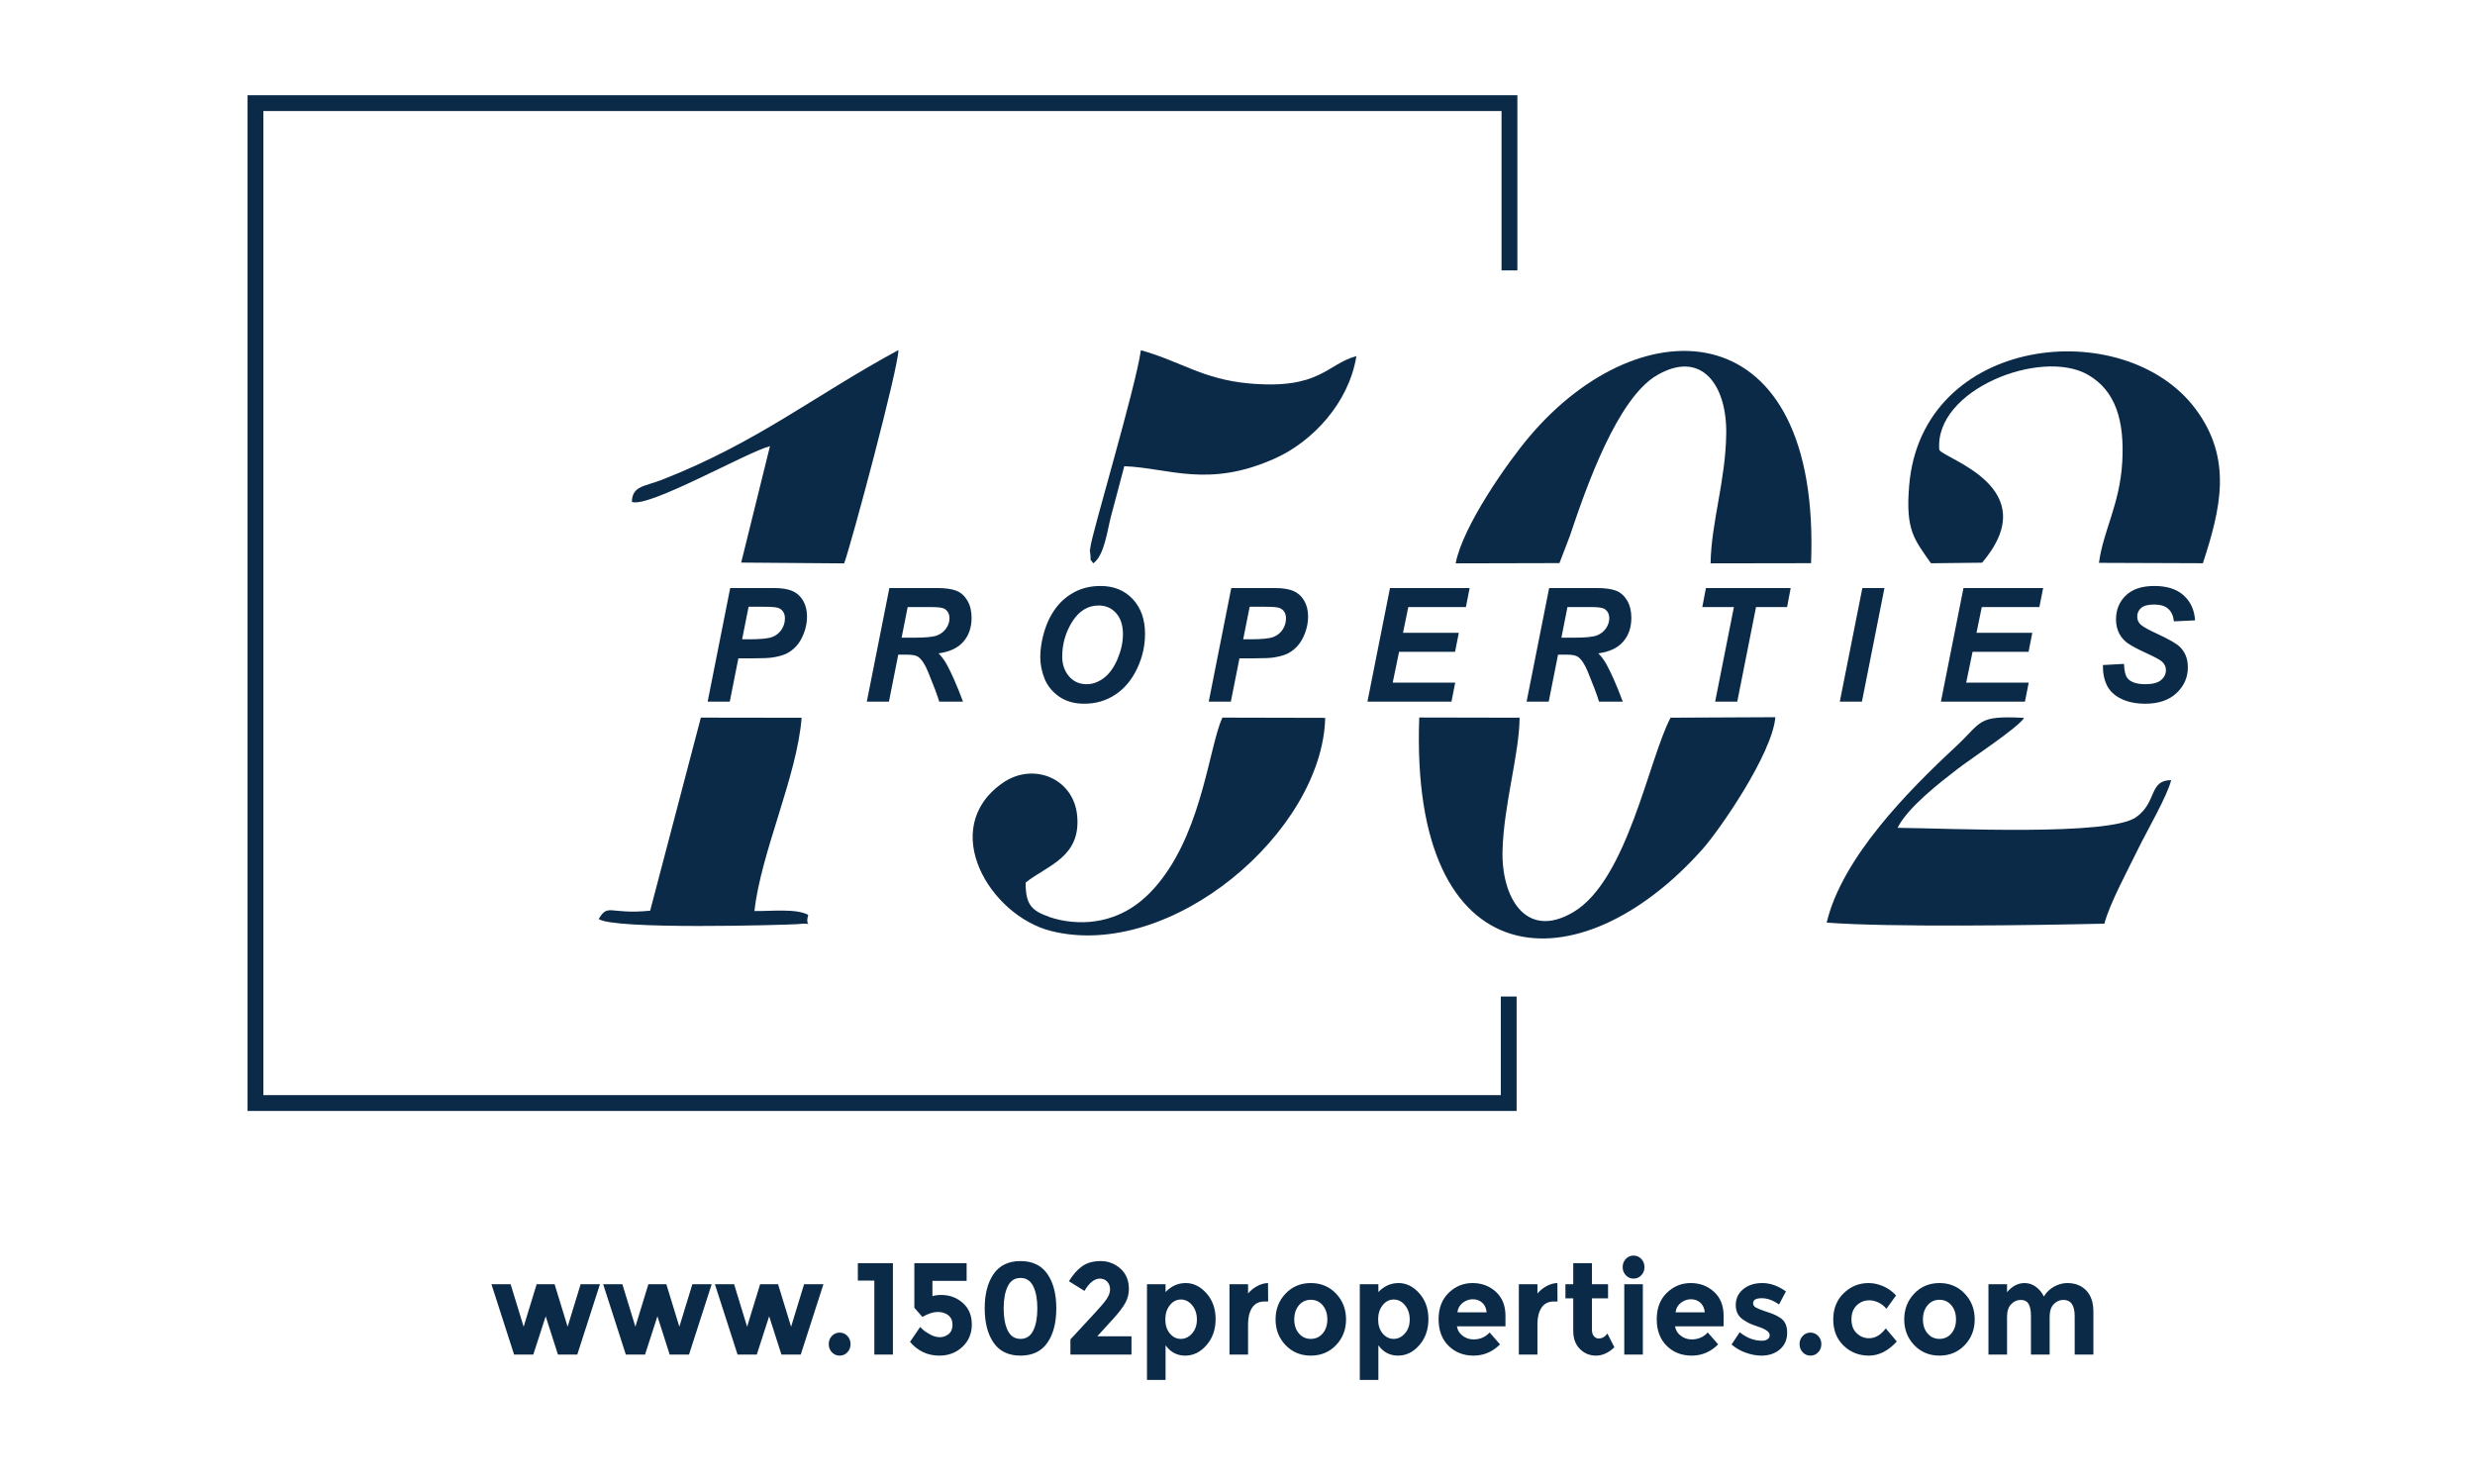 <svg width="3168" height="1899" viewBox="0 0 3168 1899" fill="none" xmlns="http://www.w3.org/2000/svg">
<path d="M682.626 1733.87H658.049L629.032 1643.82H653.609L670.258 1698.22L686.908 1643.82H709.899L726.548 1698.22L743.197 1643.82H767.933L738.916 1733.87H714.18L698.482 1684.83L682.626 1733.87ZM825.648 1733.87H801.071L772.054 1643.82H796.631L813.28 1698.22L829.93 1643.82H852.921L869.57 1698.22L886.219 1643.82H910.954L881.938 1733.87H857.202L841.504 1684.83L825.648 1733.87ZM968.67 1733.87H944.093L915.076 1643.82H939.653L956.302 1698.22L972.951 1643.82H995.942L1012.59 1698.22L1029.24 1643.82H1053.98L1024.96 1733.87H1000.22L984.526 1684.83L968.67 1733.87ZM1064.84 1730.94C1062.14 1728.1 1060.79 1724.61 1060.79 1720.48C1060.79 1716.35 1062.14 1712.87 1064.84 1710.02C1067.53 1707.17 1070.84 1705.75 1074.75 1705.75C1078.66 1705.75 1081.96 1707.17 1084.66 1710.02C1087.35 1712.87 1088.7 1716.35 1088.7 1720.48C1088.7 1724.61 1087.35 1728.1 1084.66 1730.94C1081.96 1733.79 1078.66 1735.21 1074.75 1735.21C1070.84 1735.21 1067.53 1733.79 1064.84 1730.94ZM1098.05 1616.87H1142.93V1733.87H1119.14V1639.13H1098.06V1616.87H1098.05ZM1237.27 1616.87V1639.47H1193.51V1659.05C1196.78 1658.05 1200.54 1657.54 1204.77 1657.54C1215.44 1657.54 1224.64 1660.95 1232.36 1667.75C1240.07 1674.56 1243.93 1683.74 1243.93 1695.29C1243.93 1706.84 1239.94 1716.38 1231.96 1723.91C1223.98 1731.45 1214.12 1735.21 1202.39 1735.21C1187.38 1735.21 1174.85 1729.35 1164.81 1717.63L1177.81 1698.55C1178.76 1699.56 1180.03 1700.78 1181.62 1702.24C1183.2 1703.69 1186.11 1705.61 1190.34 1708.01C1194.57 1710.41 1198.79 1711.61 1203.02 1711.61C1207.25 1711.61 1211 1710.27 1214.28 1707.59C1217.56 1704.91 1219.2 1700.95 1219.2 1695.71C1219.2 1690.46 1217.42 1686.42 1213.88 1683.57C1210.34 1680.73 1205.77 1679.3 1200.17 1679.3C1194.57 1679.3 1188.06 1681.42 1180.66 1685.66L1170.36 1673.94V1616.87H1237.27L1237.27 1616.87ZM1289.91 1646.5C1286.42 1653.64 1284.68 1663.07 1284.68 1674.78C1284.68 1686.5 1286.42 1695.93 1289.91 1703.07C1293.4 1710.21 1298.84 1713.78 1306.24 1713.78C1313.64 1713.78 1319.09 1710.21 1322.58 1703.07C1326.06 1695.93 1327.81 1686.5 1327.81 1674.78C1327.81 1663.07 1326.06 1653.64 1322.58 1646.5C1319.09 1639.35 1313.64 1635.78 1306.24 1635.78C1298.84 1635.78 1293.4 1639.35 1289.91 1646.5ZM1306.24 1735.21C1290.92 1735.21 1279.45 1729.72 1271.84 1718.72C1264.23 1707.73 1260.42 1693.06 1260.42 1674.7C1260.42 1656.34 1264.23 1641.67 1271.84 1630.68C1279.45 1619.69 1290.92 1614.19 1306.24 1614.19C1321.57 1614.19 1333.04 1619.69 1340.65 1630.68C1348.26 1641.67 1352.07 1656.34 1352.07 1674.7C1352.07 1693.06 1348.26 1707.73 1340.65 1718.72C1333.04 1729.72 1321.57 1735.21 1306.24 1735.21ZM1402.65 1679.3C1409.2 1672.27 1413.88 1666.67 1416.68 1662.48C1419.48 1658.3 1420.88 1654.25 1420.88 1650.35C1420.88 1646.44 1419.67 1643.18 1417.24 1640.55C1414.8 1637.93 1411.69 1636.62 1407.88 1636.62C1400.9 1636.62 1394.3 1641.87 1388.06 1652.36L1368.24 1639.97C1373.42 1631.49 1379.1 1625.07 1385.29 1620.72C1391.47 1616.37 1399.35 1614.19 1408.91 1614.19C1418.48 1614.19 1426.88 1617.4 1434.12 1623.82C1441.36 1630.23 1444.98 1638.96 1444.98 1650.01C1444.98 1656.04 1443.53 1661.81 1440.62 1667.34C1437.72 1672.86 1432.35 1679.92 1424.53 1688.51L1404.55 1710.44H1448.31V1733.87H1370.14V1714.46L1402.65 1679.31L1402.65 1679.3ZM1517.76 1642.31C1527.7 1642.31 1536.55 1646.69 1544.32 1655.45C1552.09 1664.21 1555.98 1675.23 1555.98 1688.51C1555.98 1701.79 1552.09 1712.89 1544.32 1721.82C1536.55 1730.75 1527.46 1735.21 1517.05 1735.21C1506.64 1735.21 1498.26 1730.8 1491.92 1721.99V1766.35H1468.13V1643.82H1491.92V1653.86C1499.21 1646.16 1507.83 1642.31 1517.76 1642.31L1517.76 1642.31ZM1491.6 1688.93C1491.6 1696.24 1493.53 1702.21 1497.39 1706.84C1501.25 1711.47 1505.93 1713.79 1511.42 1713.79C1516.92 1713.79 1521.73 1711.47 1525.85 1706.84C1529.97 1702.21 1532.03 1696.27 1532.03 1689.01C1532.03 1681.76 1530.02 1675.68 1526.01 1670.77C1521.99 1665.86 1517.18 1663.4 1511.58 1663.4C1505.98 1663.4 1501.25 1665.83 1497.39 1670.68C1493.53 1675.54 1491.6 1681.62 1491.6 1688.93H1491.6ZM1618.61 1665.91C1611.53 1665.91 1606.24 1668.56 1602.75 1673.86C1599.26 1679.16 1597.52 1686.17 1597.52 1694.87V1733.87H1573.74V1643.82H1597.52V1655.7C1600.58 1652.02 1604.42 1648.89 1609.01 1646.33C1613.61 1643.76 1618.29 1642.42 1623.05 1642.31L1623.21 1665.91H1618.61L1618.61 1665.91ZM1656.66 1688.84C1656.66 1696.21 1658.64 1702.21 1662.61 1706.84C1666.57 1711.47 1671.65 1713.79 1677.83 1713.79C1684.01 1713.79 1689.09 1711.47 1693.05 1706.84C1697.02 1702.21 1699 1696.21 1699 1688.84C1699 1681.48 1697.02 1675.45 1693.05 1670.77C1689.09 1666.08 1684.01 1663.74 1677.83 1663.74C1671.65 1663.74 1666.57 1666.08 1662.61 1670.77C1658.64 1675.45 1656.66 1681.48 1656.66 1688.84ZM1722.94 1688.84C1722.94 1701.9 1718.66 1712.89 1710.1 1721.82C1701.54 1730.75 1690.78 1735.21 1677.83 1735.21C1664.88 1735.21 1654.13 1730.75 1645.56 1721.82C1637 1712.89 1632.72 1701.9 1632.72 1688.84C1632.72 1675.79 1637 1664.77 1645.56 1655.79C1654.13 1646.8 1664.88 1642.31 1677.83 1642.31C1690.78 1642.31 1701.54 1646.8 1710.1 1655.79C1718.66 1664.77 1722.94 1675.79 1722.94 1688.84ZM1790.17 1642.31C1800.11 1642.31 1808.96 1646.69 1816.73 1655.45C1824.5 1664.21 1828.38 1675.23 1828.38 1688.51C1828.38 1701.79 1824.5 1712.89 1816.73 1721.82C1808.96 1730.75 1799.87 1735.21 1789.46 1735.21C1779.04 1735.21 1770.67 1730.8 1764.32 1721.99V1766.34H1740.54V1643.82H1764.32V1653.86C1771.62 1646.16 1780.23 1642.31 1790.17 1642.31L1790.17 1642.31ZM1764.01 1688.93C1764.01 1696.24 1765.94 1702.21 1769.8 1706.84C1773.65 1711.47 1778.33 1713.78 1783.83 1713.78C1789.32 1713.78 1794.13 1711.47 1798.26 1706.84C1802.38 1702.21 1804.44 1696.27 1804.44 1689.01C1804.44 1681.76 1802.43 1675.68 1798.41 1670.77C1794.4 1665.86 1789.59 1663.4 1783.99 1663.4C1778.38 1663.4 1773.65 1665.83 1769.79 1670.68C1765.94 1675.54 1764.01 1681.62 1764.01 1688.93H1764.01ZM1920.03 1720.82C1910.41 1730.41 1899.13 1735.21 1886.18 1735.21C1873.23 1735.21 1862.53 1731 1854.07 1722.57C1845.61 1714.15 1841.39 1702.85 1841.39 1688.68C1841.39 1674.5 1845.69 1663.23 1854.31 1654.86C1862.92 1646.49 1873.1 1642.31 1884.83 1642.31C1896.56 1642.31 1906.53 1646.05 1914.72 1653.52C1922.91 1661 1927.01 1671.27 1927.01 1684.32V1697.71H1864.85C1865.59 1702.62 1868.02 1706.64 1872.15 1709.77C1876.27 1712.89 1880.92 1714.45 1886.1 1714.45C1894.45 1714.45 1901.32 1711.5 1906.71 1705.58L1920.03 1720.81L1920.03 1720.82ZM1902.91 1679.8C1902.38 1674.45 1900.48 1670.32 1897.2 1667.42C1893.92 1664.52 1889.93 1663.07 1885.23 1663.07C1880.52 1663.07 1876.22 1664.57 1872.31 1667.59C1868.39 1670.6 1866.12 1674.67 1865.49 1679.8H1902.91H1902.91ZM1989 1665.91C1981.92 1665.91 1976.64 1668.56 1973.15 1673.86C1969.66 1679.16 1967.92 1686.17 1967.92 1694.87V1733.87H1944.13V1643.82H1967.92V1655.7C1970.98 1652.02 1974.81 1648.89 1979.41 1646.33C1984.01 1643.76 1988.69 1642.42 1993.44 1642.31L1993.6 1665.91H1989L1989 1665.91ZM2037.68 1661.89V1702.23C2037.68 1705.69 2038.53 1708.4 2040.22 1710.35C2041.91 1712.31 2043.92 1713.28 2046.24 1713.28C2050.68 1713.28 2054.44 1711.16 2057.5 1706.92L2066.38 1724.5C2058.98 1731.64 2051.19 1735.21 2042.99 1735.21C2034.8 1735.21 2027.88 1732.37 2022.22 1726.67C2016.57 1720.98 2013.74 1713.23 2013.74 1703.41V1661.89H2003.75V1643.82H2013.74V1616.87H2037.68V1643.82H2058.3V1661.89H2037.68V1661.89ZM2102.85 1733.87H2079.07V1643.82H2102.85V1733.87ZM2081.05 1632.35C2078.35 1629.5 2077.01 1626.02 2077.01 1621.89C2077.01 1617.76 2078.35 1614.27 2081.05 1611.43C2083.74 1608.58 2087.05 1607.16 2090.96 1607.16C2094.87 1607.16 2098.17 1608.58 2100.87 1611.43C2103.56 1614.27 2104.91 1617.76 2104.91 1621.89C2104.91 1626.02 2103.56 1629.5 2100.87 1632.35C2098.17 1635.2 2094.87 1636.62 2090.96 1636.62C2087.05 1636.62 2083.74 1635.2 2081.05 1632.35ZM2199.26 1720.82C2189.64 1730.41 2178.35 1735.21 2165.4 1735.21C2152.45 1735.21 2141.75 1731 2133.29 1722.57C2124.84 1714.15 2120.61 1702.85 2120.61 1688.68C2120.61 1674.5 2124.92 1663.23 2133.53 1654.86C2142.15 1646.49 2152.32 1642.31 2164.05 1642.31C2175.79 1642.31 2185.75 1646.05 2193.94 1653.52C2202.14 1661 2206.23 1671.27 2206.23 1684.32V1697.71H2144.08C2144.82 1702.62 2147.25 1706.64 2151.37 1709.77C2155.49 1712.89 2160.14 1714.45 2165.32 1714.45C2173.68 1714.45 2180.55 1711.5 2185.94 1705.58L2199.26 1720.81L2199.26 1720.82ZM2182.13 1679.8C2181.6 1674.45 2179.7 1670.32 2176.42 1667.42C2173.15 1664.52 2169.16 1663.07 2164.45 1663.07C2159.75 1663.07 2155.44 1664.57 2151.53 1667.59C2147.62 1670.6 2145.34 1674.67 2144.71 1679.8H2182.13H2182.13ZM2287.57 1705.83C2287.57 1714.71 2284.48 1721.82 2278.3 1727.18C2272.11 1732.53 2264.27 1735.21 2254.75 1735.21C2248.41 1735.21 2241.8 1734.01 2234.93 1731.61C2228.06 1729.21 2221.88 1725.67 2216.38 1720.98L2226.85 1705.25C2235.72 1712.5 2245.19 1716.13 2255.23 1716.13C2258.29 1716.13 2260.72 1715.49 2262.52 1714.2C2264.32 1712.92 2265.22 1711.22 2265.22 1709.1C2265.22 1706.98 2263.98 1705.02 2261.49 1703.24C2259.01 1701.45 2255.41 1699.78 2250.71 1698.22C2246.01 1696.66 2242.41 1695.32 2239.93 1694.2C2237.45 1693.08 2234.62 1691.47 2231.45 1689.35C2225 1685.11 2221.77 1678.83 2221.77 1670.51C2221.77 1662.2 2224.94 1655.42 2231.29 1650.18C2237.63 1644.93 2245.82 1642.31 2255.86 1642.31C2265.91 1642.31 2275.95 1645.88 2285.99 1653.02L2277.11 1669.76C2269.71 1664.41 2262.34 1661.73 2254.99 1661.73C2247.65 1661.73 2243.97 1663.85 2243.97 1668.09C2243.97 1670.43 2245.13 1672.27 2247.46 1673.61C2249.79 1674.95 2253.64 1676.51 2259.04 1678.3C2264.43 1680.08 2268.26 1681.45 2270.53 1682.4C2272.8 1683.35 2275.53 1684.83 2278.7 1686.83C2284.62 1690.63 2287.58 1696.96 2287.58 1705.83L2287.57 1705.83ZM2307.47 1730.94C2304.78 1728.1 2303.43 1724.61 2303.43 1720.48C2303.43 1716.35 2304.78 1712.86 2307.47 1710.02C2310.17 1707.17 2313.47 1705.75 2317.38 1705.75C2321.29 1705.75 2324.6 1707.17 2327.29 1710.02C2329.99 1712.86 2331.34 1716.35 2331.34 1720.48C2331.34 1724.61 2329.99 1728.1 2327.29 1730.94C2324.6 1733.79 2321.29 1735.21 2317.38 1735.21C2313.47 1735.21 2310.17 1733.79 2307.47 1730.94ZM2392.38 1712.95C2400.31 1712.95 2407.44 1708.76 2413.79 1700.39L2427.9 1717.13C2416.91 1729.18 2405.01 1735.21 2392.22 1735.21C2379.43 1735.21 2368.62 1730.94 2359.8 1722.41C2350.97 1713.87 2346.56 1702.71 2346.56 1688.93C2346.56 1675.15 2351.02 1663.93 2359.96 1655.28C2368.89 1646.63 2379.49 1642.31 2391.75 1642.31C2397.88 1642.31 2404.09 1643.65 2410.38 1646.33C2416.67 1649.01 2422.19 1652.97 2426.95 1658.21L2414.58 1675.29C2411.83 1671.83 2408.48 1669.15 2404.51 1667.25C2400.55 1665.35 2396.61 1664.41 2392.7 1664.41C2386.46 1664.41 2381.1 1666.55 2376.61 1670.85C2372.11 1675.15 2369.87 1681.12 2369.87 1688.76C2369.87 1696.41 2372.11 1702.35 2376.61 1706.59C2381.1 1710.83 2386.36 1712.95 2392.38 1712.95L2392.38 1712.95ZM2461.36 1688.84C2461.36 1696.21 2463.34 1702.21 2467.3 1706.84C2471.27 1711.47 2476.34 1713.78 2482.52 1713.78C2488.71 1713.78 2493.78 1711.47 2497.75 1706.84C2501.71 1702.21 2503.69 1696.21 2503.69 1688.84C2503.69 1681.48 2501.71 1675.45 2497.75 1670.76C2493.78 1666.08 2488.71 1663.73 2482.52 1663.73C2476.34 1663.73 2471.27 1666.08 2467.3 1670.76C2463.34 1675.45 2461.36 1681.48 2461.36 1688.84ZM2527.63 1688.84C2527.63 1701.9 2523.35 1712.89 2514.79 1721.82C2506.23 1730.75 2495.47 1735.21 2482.52 1735.21C2469.58 1735.21 2458.82 1730.75 2450.26 1721.82C2441.69 1712.89 2437.41 1701.9 2437.41 1688.84C2437.41 1675.79 2441.69 1664.77 2450.26 1655.78C2458.82 1646.8 2469.58 1642.31 2482.52 1642.31C2495.47 1642.31 2506.23 1646.8 2514.79 1655.78C2523.35 1664.77 2527.63 1675.79 2527.63 1688.84ZM2623.56 1685.33V1733.87H2599.62V1684.66C2599.62 1677.52 2598.59 1672.27 2596.53 1668.92C2594.47 1665.57 2591.14 1663.9 2586.54 1663.9C2581.94 1663.9 2577.87 1665.71 2574.33 1669.34C2570.79 1672.97 2569.02 1678.3 2569.02 1685.33V1733.87H2545.23V1643.81H2569.02V1654.02C2575.57 1646.21 2583.08 1642.31 2591.53 1642.31C2596.92 1642.31 2601.81 1643.98 2606.2 1647.33C2610.59 1650.68 2613.89 1654.75 2616.11 1659.55C2619.39 1654.08 2623.8 1649.84 2629.35 1646.83C2634.9 1643.81 2640.48 1642.31 2646.08 1642.31C2656.12 1642.31 2664.21 1645.46 2670.34 1651.76C2676.47 1658.07 2679.54 1667.19 2679.54 1679.13V1733.87H2655.59V1684.66C2655.59 1670.82 2650.78 1663.9 2641.16 1663.9C2636.41 1663.9 2632.29 1665.71 2628.8 1669.34C2625.31 1672.97 2623.56 1678.3 2623.56 1685.33L2623.56 1685.33Z" fill="#0B2A47"/>
<path fill-rule="evenodd" clip-rule="evenodd" d="M2272.45 918.018L2138.34 918.654C2110.31 971.47 2083.14 1126.88 2013.57 1167.71C1952.64 1203.46 1921.69 1147.93 1923.23 1089C1924.77 1030.03 1944.77 964.844 1945.09 918.672L1816.63 918.412C1804.2 1255.14 2021.83 1264.42 2179.67 1086.41C2200.98 1062.37 2268.43 965.123 2272.45 918.018Z" fill="#0B2A47"/>
<path fill-rule="evenodd" clip-rule="evenodd" d="M1863.25 721.098L1996.08 720.777L2009.38 686.167C2030.55 622.887 2070.27 509.453 2121.26 480.093C2178.24 447.271 2210.46 493.151 2209.58 555.109C2208.72 615.897 2190.48 667.972 2189.54 721.085L2318.15 720.878C2330.84 398.291 2101.97 388.027 1957.36 559.163C1929.75 591.84 1872.41 673.216 1863.25 721.096V721.098Z" fill="#0B2A47"/>
<path fill-rule="evenodd" clip-rule="evenodd" d="M2338.14 1180.94C2417.55 1187.11 2604.13 1184.37 2693.66 1182.3C2699.69 1157.87 2724.5 1112.01 2735.96 1088.34C2747.35 1064.82 2774.56 1018.18 2779.06 998.569C2750.29 998.794 2761.34 1026.52 2734.39 1045.9C2700.32 1070.42 2496.57 1060.2 2428.91 1059.61C2441.79 1033.56 2482.54 1002.16 2505.47 984.407C2522.67 971.082 2583.64 931.155 2590.81 918.872C2530.05 915.756 2538 923.54 2503.25 955.835C2441.83 1012.89 2357.86 1098.07 2338.14 1180.94L2338.14 1180.94Z" fill="#0B2A47"/>
<path fill-rule="evenodd" clip-rule="evenodd" d="M2471.63 720.983L2537.06 720.256C2619.13 623.633 2487.41 587.233 2482.29 575.728C2475.78 498.771 2612.32 445.519 2672.24 479.522C2708.66 500.19 2719.37 539.704 2716.52 590.901C2713.47 645.511 2692.19 679.036 2686.66 720.455L2819.71 720.934C2842.26 651.767 2858.28 587.584 2810.2 523.317C2719.27 401.747 2459.76 428.392 2443.72 621.704C2438.94 679.255 2450.33 690.276 2471.63 720.982L2471.63 720.983Z" fill="#0B2A47"/>
<path fill-rule="evenodd" clip-rule="evenodd" d="M1312.81 1129.73C1339.95 1107.77 1384.03 1097.61 1378.74 1043.76C1374.04 995.836 1322 974.963 1283.03 1002.44C1200.17 1060.88 1267.21 1172.37 1345.91 1191.83C1499.65 1229.85 1692.63 1064.3 1696.27 918.856L1564.62 918.553C1548.1 954.698 1539.66 1056.26 1487.08 1125.18C1467.44 1150.93 1441.52 1173.06 1402.97 1179.05C1382.75 1182.2 1360.61 1179.86 1343.25 1173.74C1320.06 1165.57 1312.8 1157.76 1312.81 1129.73V1129.73Z" fill="#0B2A47"/>
<path fill-rule="evenodd" clip-rule="evenodd" d="M832.209 1165.69C779.779 1170.92 778.768 1155.73 766.347 1176.27C784.677 1190.23 1002.38 1184.04 1020.06 1182.96C1046.13 1179.87 1028.76 1189.53 1034.6 1171.14C1019.46 1162.58 986.922 1166.46 965.709 1166.13C973.778 1091.63 1020.43 993.04 1026.05 918.746L897.102 918.563L832.209 1165.69V1165.69Z" fill="#0B2A47"/>
<path fill-rule="evenodd" clip-rule="evenodd" d="M808.82 642.457C830.488 650.381 956.251 578.523 985.579 571.084L948.729 720.105L1080.52 721.141C1090.05 695.122 1149.85 471.491 1150 448.06C1040.89 507.174 970.47 565.749 847.594 614.019C825.289 622.785 809.164 621.712 808.819 642.458L808.82 642.457Z" fill="#0B2A47"/>
<path fill-rule="evenodd" clip-rule="evenodd" d="M1399.31 721.062C1413.52 711.513 1417.5 678.388 1421.85 661.662C1427.46 640.104 1433.42 619.055 1439.07 596.752C1496.37 598.868 1546.74 625.537 1632.99 586.307C1679.54 565.137 1726.32 516.504 1736.21 455.843C1698.28 465.889 1689.86 499.093 1598.45 490.757C1539.19 485.355 1510.43 462.136 1460.32 448.313C1453.88 495.267 1397.01 684.942 1395.66 700.698C1394.71 711.653 1394.07 694.06 1395.59 709.01C1396.92 722.129 1393.86 712.302 1399.31 721.062H1399.31Z" fill="#0B2A47"/>
<path d="M934.11 898.117H905.796L934.655 752.695H990.545C1000.52 752.695 1008.37 753.948 1014.14 756.418C1019.95 758.889 1024.53 762.985 1027.9 768.705C1031.27 774.426 1032.97 781.264 1032.97 789.185C1032.97 796.531 1031.62 803.674 1028.93 810.613C1026.23 817.586 1022.93 823.138 1019.02 827.301C1015.11 831.465 1010.91 834.613 1006.39 836.779C1001.9 838.912 995.836 840.536 988.172 841.687C983.747 842.331 975.41 842.669 963.225 842.669H945.108L934.11 898.117ZM949.918 818.297H958.64C973.582 818.297 983.554 817.315 988.556 815.352C993.559 813.389 997.502 810.24 1000.39 805.907C1003.24 801.574 1004.69 796.801 1004.69 791.623C1004.69 788.135 1003.95 785.293 1002.47 783.058C1001 780.824 998.945 779.2 996.284 778.183C993.623 777.168 987.69 776.66 978.488 776.66H958.19L949.918 818.296V818.297ZM1137.83 898.117H1109.52L1138.38 752.695H1199.5C1210.01 752.695 1218.19 753.845 1224.06 756.113C1229.89 758.415 1234.61 762.579 1238.23 768.672C1241.82 774.765 1243.62 782.11 1243.62 790.776C1243.62 803.166 1240.12 813.354 1233.1 821.377C1226.11 829.434 1215.5 834.409 1201.29 836.305C1204.91 839.758 1208.31 844.294 1211.52 849.913C1217.84 861.287 1224.89 877.366 1232.65 898.116H1202.25C1199.81 889.924 1195 877.162 1187.85 859.797C1183.98 850.42 1179.84 844.09 1175.45 840.875C1172.75 838.945 1168.04 837.997 1161.34 837.997H1149.76L1137.83 898.116V898.117ZM1154.06 816.266H1169.1C1184.33 816.266 1194.43 815.318 1199.4 813.389C1204.4 811.459 1208.28 808.446 1211.1 804.316C1213.92 800.221 1215.33 795.887 1215.33 791.385C1215.33 786.071 1213.32 782.11 1209.24 779.436C1206.74 777.845 1201.32 777.066 1192.99 777.066H1161.82L1154.06 816.265L1154.06 816.266ZM1331.55 841.045C1331.55 832.447 1332.77 823.375 1335.21 813.829C1338.42 801.034 1343.29 789.965 1349.83 780.555C1356.37 771.145 1364.64 763.731 1374.59 758.248C1384.56 752.797 1395.88 750.056 1408.61 750.056C1425.67 750.056 1439.42 755.641 1449.91 766.846C1460.39 778.05 1465.65 792.877 1465.65 811.36C1465.65 826.728 1462.25 841.588 1455.42 855.941C1448.59 870.327 1439.29 881.397 1427.59 889.149C1415.89 896.9 1402.64 900.759 1387.83 900.759C1375 900.759 1364.23 897.679 1355.51 891.517C1346.82 885.356 1340.63 877.74 1337.01 868.634C1333.38 859.528 1331.56 850.321 1331.56 841.046L1331.55 841.045ZM1359.64 840.469C1359.64 850.489 1362.53 858.884 1368.27 865.62C1374.04 872.39 1381.61 875.775 1391 875.775C1398.63 875.775 1405.98 873.1 1413 867.786C1420.05 862.438 1425.86 854.347 1430.47 843.516C1435.06 832.649 1437.37 822.122 1437.37 811.831C1437.37 800.356 1434.45 791.352 1428.65 784.818C1422.81 778.286 1415.4 775.035 1406.39 775.035C1392.57 775.035 1381.32 781.873 1372.63 795.515C1363.97 809.191 1359.64 824.153 1359.64 840.469ZM1575.49 898.117H1547.17L1576.03 752.695H1631.92C1641.89 752.695 1649.75 753.948 1655.52 756.418C1661.33 758.889 1665.91 762.985 1669.28 768.705C1672.64 774.426 1674.34 781.264 1674.34 789.185C1674.34 796.531 1673 803.674 1670.3 810.613C1667.61 817.586 1664.31 823.138 1660.4 827.301C1656.48 831.465 1652.28 834.613 1647.76 836.779C1643.27 838.912 1637.21 840.536 1629.55 841.687C1625.12 842.331 1616.79 842.669 1604.6 842.669H1586.49L1575.49 898.117ZM1591.29 818.297H1600.02C1614.96 818.297 1624.93 817.315 1629.93 815.352C1634.94 813.389 1638.88 810.24 1641.77 805.907C1644.62 801.574 1646.06 796.801 1646.06 791.623C1646.06 788.135 1645.32 785.293 1643.85 783.058C1642.37 780.824 1640.32 779.2 1637.66 778.183C1635 777.168 1629.07 776.66 1619.86 776.66H1599.57L1591.29 818.296V818.297ZM1750.32 898.117L1779.18 752.695H1881.15L1876.34 777.067H1802.62L1795.85 809.97H1867.29L1862.48 834.343H1790.82L1782.67 873.745H1862.68L1857.87 898.118H1750.32V898.117ZM1982.36 898.117H1954.04L1982.9 752.695H2044.02C2054.54 752.695 2062.71 753.845 2068.58 756.113C2074.42 758.415 2079.13 762.579 2082.75 768.672C2086.34 774.765 2088.14 782.11 2088.14 790.776C2088.14 803.166 2084.64 813.354 2077.62 821.377C2070.63 829.434 2060.02 834.409 2045.81 836.305C2049.44 839.758 2052.84 844.294 2056.04 849.913C2062.36 861.287 2069.41 877.366 2077.17 898.116H2046.78C2044.34 889.924 2039.53 877.162 2032.38 859.797C2028.5 850.42 2024.36 844.09 2019.97 840.875C2017.28 838.945 2012.56 837.997 2005.86 837.997H1994.29L1982.36 898.116V898.117ZM1998.58 816.266H2013.62C2028.85 816.266 2038.95 815.318 2043.92 813.389C2048.93 811.459 2052.8 808.446 2055.63 804.316C2058.45 800.221 2059.86 795.887 2059.86 791.385C2059.86 786.071 2057.84 782.11 2053.77 779.436C2051.26 777.845 2045.85 777.066 2037.51 777.066H2006.34L1998.58 816.265L1998.58 816.266ZM2223.69 898.117H2195.38L2219.4 777.066H2178.96L2183.58 752.694H2292.09L2287.47 777.066H2247.71L2223.69 898.117ZM2354.95 898.117L2383.81 752.695H2412.09L2383.26 898.117H2354.95ZM2484.38 898.117L2513.24 752.695H2615.21L2610.4 777.067H2536.68L2529.91 809.97H2601.35L2596.54 834.343H2524.88L2516.73 873.745H2596.74L2591.93 898.118H2484.38V898.117ZM2691.76 851.268L2718.69 849.778C2719.08 858.816 2720.55 864.909 2723.12 868.057C2727.26 873.203 2734.89 875.775 2746.05 875.775C2755.31 875.775 2762.05 874.015 2766.18 870.494C2770.32 866.973 2772.37 862.742 2772.37 857.766C2772.37 853.467 2770.67 849.811 2767.3 846.832C2764.93 844.632 2758.39 841.077 2747.71 836.203C2737.04 831.294 2729.24 827.198 2724.34 823.915C2719.4 820.632 2715.55 816.367 2712.73 811.12C2709.91 805.873 2708.5 799.746 2708.5 792.739C2708.5 780.451 2712.7 770.262 2721.1 762.172C2729.47 754.081 2741.62 750.053 2757.56 750.053C2773.72 750.053 2786.22 754.047 2795.07 762.069C2803.96 770.092 2808.83 780.754 2809.7 794.058L2782.57 795.344C2781.9 788.405 2779.49 783.09 2775.42 779.367C2771.38 775.677 2765.35 773.815 2757.4 773.815C2749.57 773.815 2743.99 775.271 2740.66 778.182C2737.29 781.094 2735.63 784.783 2735.63 789.218C2735.63 793.415 2737.17 796.834 2740.21 799.576C2743.29 802.352 2750.09 806.143 2760.57 810.984C2776.41 818.228 2786.48 824.084 2790.81 828.586C2797.25 835.221 2800.46 843.717 2800.46 854.144C2800.46 867.008 2795.65 877.975 2786.03 887.08C2776.41 896.186 2763.04 900.756 2745.89 900.756C2734.05 900.756 2723.79 898.657 2715.1 894.459C2706.45 890.261 2700.32 884.439 2696.73 876.992C2693.17 869.545 2691.5 860.947 2691.76 851.266L2691.76 851.268Z" fill="#0B2A47"/>
<path d="M1932.1 346.108V132H327V1411.9H1931.15V1275.57" stroke="#0B2A47" stroke-width="20.26" stroke-miterlimit="2.613"/>
</svg>
